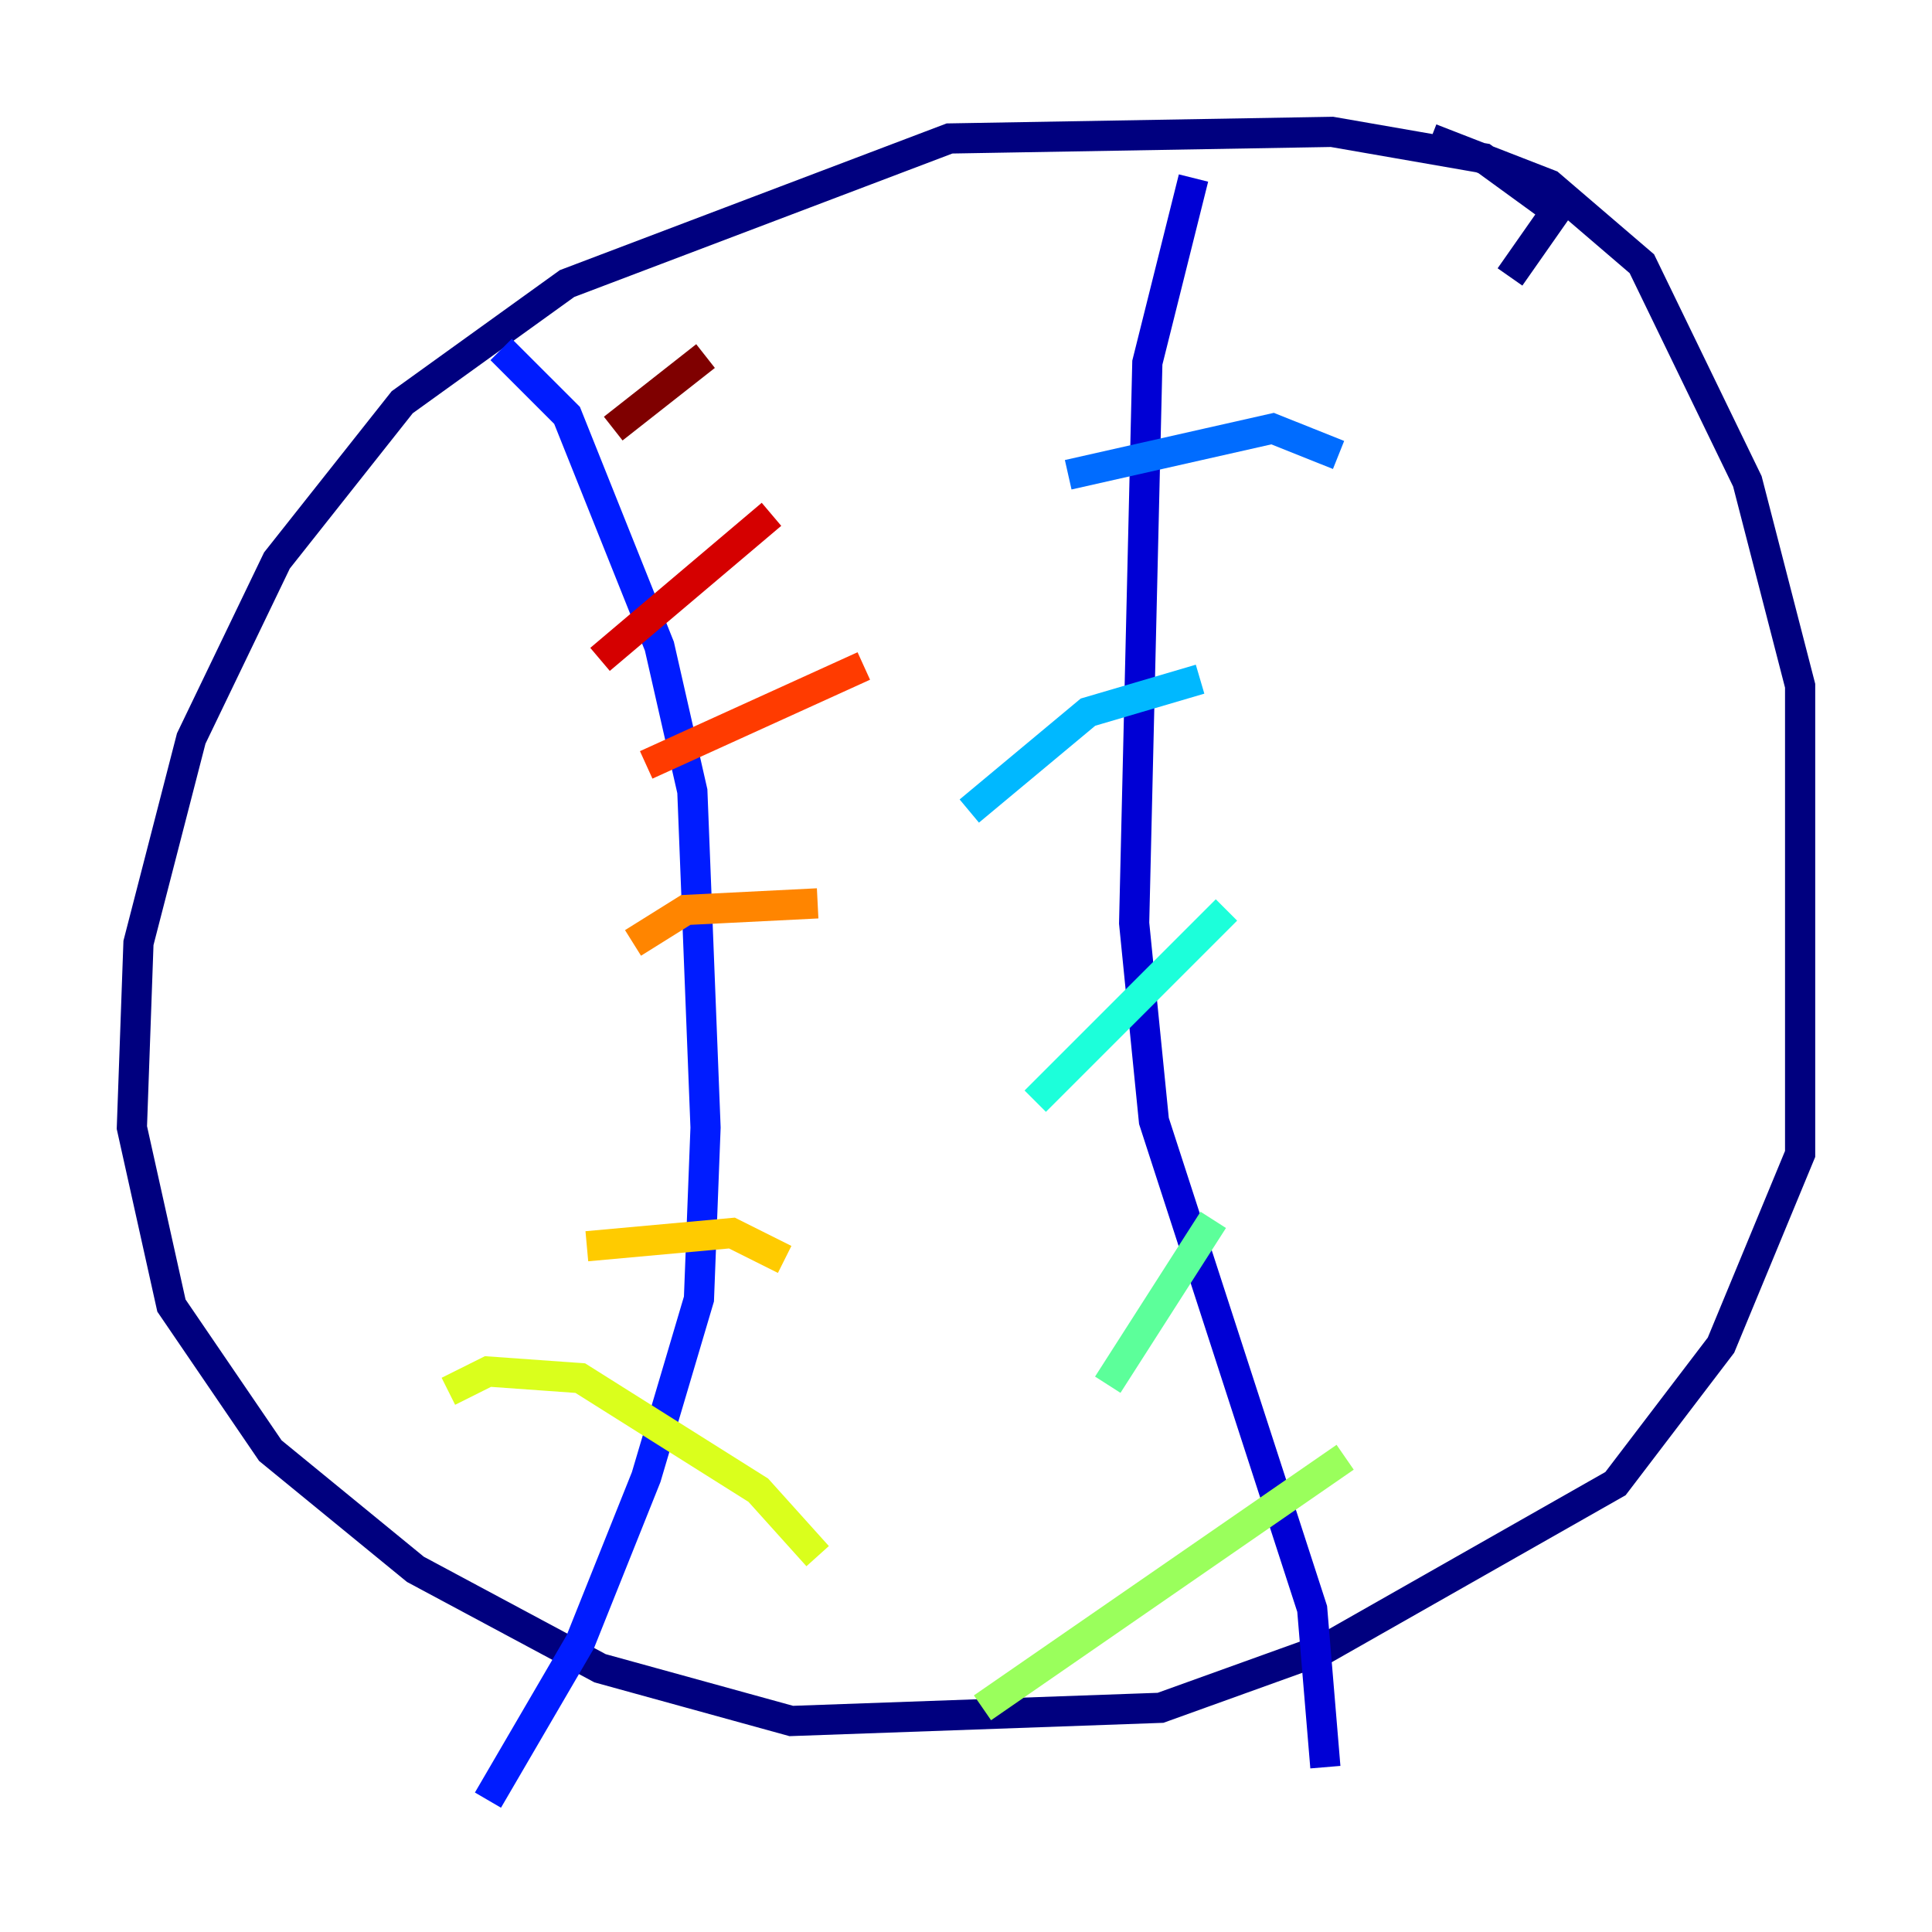 <?xml version="1.0" encoding="utf-8" ?>
<svg baseProfile="tiny" height="128" version="1.2" viewBox="0,0,128,128" width="128" xmlns="http://www.w3.org/2000/svg" xmlns:ev="http://www.w3.org/2001/xml-events" xmlns:xlink="http://www.w3.org/1999/xlink"><defs /><polyline fill="none" points="100.041,18.348 103.099,13.979 98.293,10.485 88.246,8.737 62.908,9.174 37.57,18.785 26.648,26.648 18.348,37.133 12.669,48.928 9.174,62.471 8.737,74.703 11.358,86.498 17.911,96.109 27.522,103.973 39.754,110.526 52.423,114.02 76.887,113.147 87.809,109.215 107.031,98.293 114.02,89.12 119.263,76.451 119.263,45.433 115.768,31.891 108.778,17.474 102.662,12.232 94.799,9.174" stroke="#00007f" stroke-width="2" /><polyline fill="none" points="79.072,11.795 76.014,24.027 75.14,61.16 76.451,74.266 86.935,106.594 87.809,117.079" stroke="#0000d5" stroke-width="2" /><polyline fill="none" points="33.201,23.154 37.57,27.522 43.686,42.812 45.87,52.423 46.744,74.703 46.307,86.061 42.812,97.857 38.444,108.778 32.328,119.263" stroke="#001cff" stroke-width="2" /><polyline fill="none" points="88.683,30.143 84.314,28.396 70.771,31.454" stroke="#006cff" stroke-width="2" /><polyline fill="none" points="79.508,44.997 72.082,47.181 64.218,53.734" stroke="#00b8ff" stroke-width="2" /><polyline fill="none" points="81.256,60.287 68.587,72.956" stroke="#1cffda" stroke-width="2" /><polyline fill="none" points="80.382,80.819 73.392,91.741" stroke="#5cff9a" stroke-width="2" /><polyline fill="none" points="89.12,96.546 65.092,113.147" stroke="#9aff5c" stroke-width="2" /><polyline fill="none" points="29.706,92.177 32.328,90.867 38.444,91.304 50.239,98.73 54.171,103.099" stroke="#daff1c" stroke-width="2" /><polyline fill="none" points="38.88,82.567 48.492,81.693 51.986,83.44" stroke="#ffcb00" stroke-width="2" /><polyline fill="none" points="41.939,62.471 45.433,60.287 54.171,59.85" stroke="#ff8500" stroke-width="2" /><polyline fill="none" points="42.812,50.676 57.229,44.123" stroke="#ff3b00" stroke-width="2" /><polyline fill="none" points="39.754,43.686 51.113,34.075" stroke="#d50000" stroke-width="2" /><polyline fill="none" points="40.628,28.396 46.744,23.59" stroke="#7f0000" stroke-width="2" /></svg>